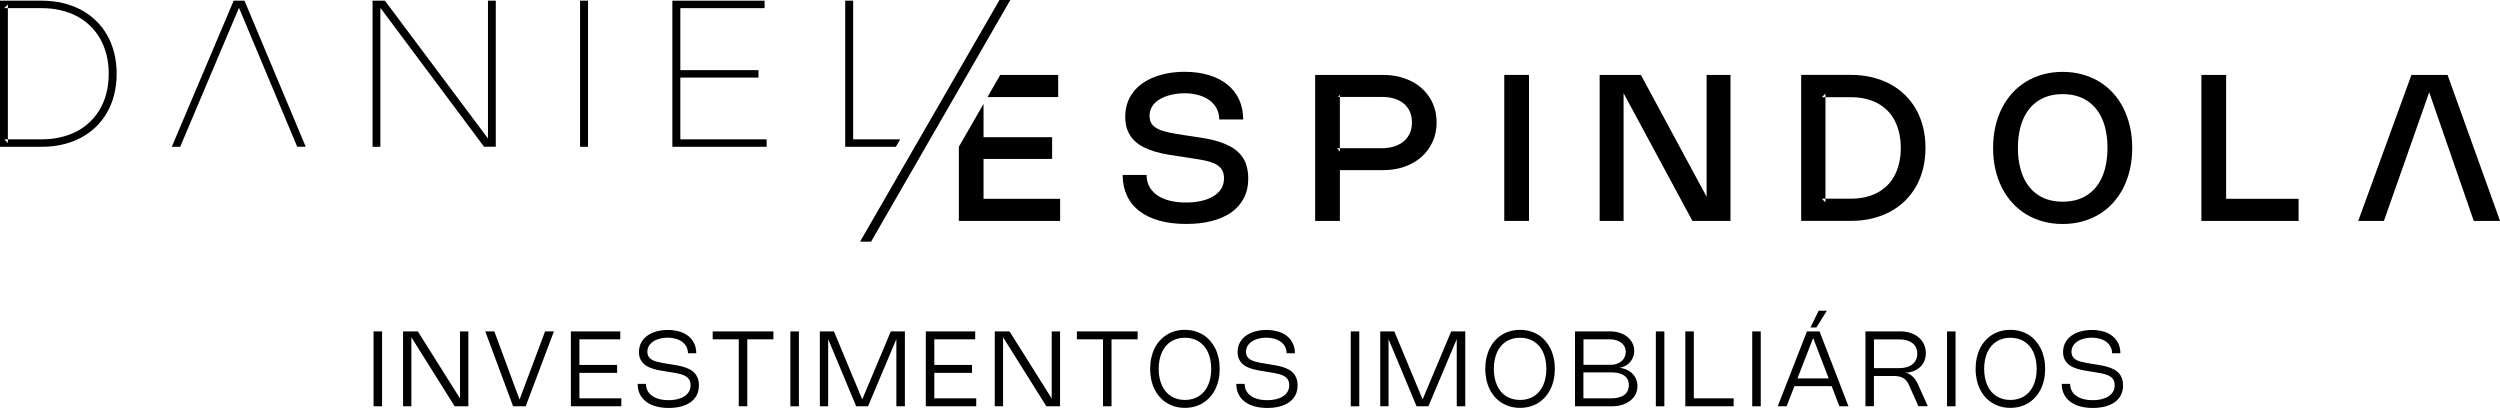 <?xml version="1.0" encoding="UTF-8"?><svg id="Camada_2" xmlns="http://www.w3.org/2000/svg" viewBox="0 0 721.78 117.76"><defs><style>.cls-1{fill:#000;stroke-width:0px;}</style></defs><g id="Camada_1-2"><path class="cls-1" d="M32.98,15.32c-.46-1.86-1.14-3.58-2.02-5.14-.88-1.56-1.96-2.96-3.23-4.19-1.27-1.23-2.71-2.28-4.31-3.14-1.6-.86-3.36-1.51-5.27-1.97-1.91-.45-3.95-.68-6.13-.68H0v42.18h12.02c2.18,0,4.22-.22,6.13-.68,1.91-.45,3.67-1.1,5.27-1.97,1.6-.86,3.04-1.9,4.31-3.14,1.27-1.23,2.35-2.63,3.23-4.19s1.55-3.27,2.02-5.14c.47-1.86.7-3.86.7-5.97s-.23-4.1-.7-5.97ZM30.78,26.68c-.42,1.67-1.02,3.22-1.8,4.62-.79,1.4-1.74,2.66-2.88,3.77-1.13,1.1-2.41,2.04-3.84,2.8-1.43.76-3,1.34-4.72,1.74-1.71.41-3.55.61-5.5.61H2.27v1.06l-1.06-1.06h1.06V2.35h-1.06l1.06-1.06v1.06h9.76c1.95,0,3.79.21,5.5.61,1.72.4,3.29.98,4.72,1.74,1.43.77,2.71,1.7,3.84,2.81,1.14,1.1,2.09,2.36,2.88,3.77.78,1.4,1.38,2.94,1.8,4.62.41,1.68.62,3.47.62,5.39s-.21,3.71-.62,5.39Z"/><path class="cls-1" d="M70.59.2h-3.13l-17.86,42.18h2.42L69,2.25l16.81,40.12h2.46L70.59.2Z"/><path class="cls-1" d="M140.88.2v39.78L111.13.2h-3.57v42.18h2.26V2.26l29.94,40.11h3.38V.2h-2.26Z"/><path class="cls-1" d="M167.47.2v42.18h2.3V.2h-2.3Z"/><path class="cls-1" d="M196.42,40.22v-17.82h22.56v-2.15h-22.56V2.35h24.33V.2h-26.63v42.18h27.22v-2.15h-24.92Z"/><path class="cls-1" d="M246.32,40.22V.2h-2.3v42.18h14.63l1.24-2.15h-13.57Z"/><polygon class="cls-1" points="251.48 69.78 291.69 0 288.56 0 248.3 69.78 251.48 69.78"/><path class="cls-1" d="M288.78,21.63l-3.69,6.4h20.42v-6.4h-16.74ZM283.96,57.39v-11.5h19.8v-6.28h-19.8v-9.62l-7.13,12.38v21.42h29.24v-6.39h-22.11Z"/><path class="cls-1" d="M359.75,47.32c-.46-1.18-1.1-2.18-1.89-3.02-.8-.84-1.72-1.53-2.78-2.08-1.06-.55-2.18-1.01-3.36-1.37-1.18-.37-2.41-.66-3.66-.88-1.26-.22-2.48-.42-3.66-.58l-2.03-.3c-1.1-.17-2.12-.34-3.06-.49-.94-.16-1.79-.34-2.57-.53-.78-.19-1.46-.42-2.07-.67-.61-.26-1.11-.58-1.52-.93-.41-.36-.72-.78-.94-1.28-.22-.49-.32-1.07-.32-1.74,0-.74.13-1.42.39-2.02.27-.62.63-1.17,1.1-1.65.46-.48,1.02-.9,1.66-1.25.64-.36,1.34-.66,2.09-.89.74-.23,1.53-.42,2.34-.53.82-.12,1.65-.18,2.49-.18,1.5,0,2.87.18,4.1.53,1.23.35,2.29.86,3.17,1.52.88.66,1.56,1.45,2.05,2.38.49.94.73,1.98.73,3.14h6.91c0-2.14-.39-4.06-1.18-5.76-.79-1.7-1.92-3.15-3.4-4.34-1.47-1.18-3.25-2.09-5.33-2.72-2.07-.64-4.4-.95-6.98-.95-1.58,0-3.1.12-4.56.37-1.46.25-2.82.61-4.1,1.1-1.27.49-2.43,1.1-3.48,1.82-1.05.73-1.94,1.57-2.68,2.53-.74.95-1.32,2.03-1.73,3.22-.41,1.19-.61,2.5-.61,3.93,0,1.54.22,2.86.68,3.97.46,1.1,1.08,2.06,1.87,2.85.79.79,1.71,1.45,2.76,1.97,1.05.52,2.16.95,3.34,1.3,1.18.34,2.4.62,3.66.83,1.25.22,2.47.4,3.66.57l2.59.4c.98.14,1.91.3,2.79.44.88.15,1.69.32,2.43.5.74.18,1.4.42,1.98.69.58.26,1.07.59,1.49.98.42.38.73.85.94,1.38s.32,1.17.32,1.9c0,1.2-.29,2.24-.87,3.12-.58.87-1.38,1.6-2.38,2.17-1,.58-2.16,1-3.49,1.28-1.32.28-2.74.42-4.24.42-1.75,0-3.33-.18-4.74-.54-1.4-.36-2.6-.88-3.58-1.57-.98-.69-1.74-1.53-2.26-2.51-.53-.98-.79-2.1-.79-3.34h-6.91c0,2.23.42,4.22,1.24,5.98.82,1.76,2.02,3.25,3.6,4.46,1.57,1.21,3.5,2.13,5.77,2.76,2.27.63,4.86.95,7.74.95,2.66,0,5.08-.27,7.27-.82,2.2-.55,4.08-1.38,5.66-2.46,1.58-1.09,2.8-2.46,3.67-4.1.88-1.65,1.31-3.57,1.31-5.75,0-1.62-.23-3.02-.69-4.21Z"/><path class="cls-1" d="M413.65,29.81c-.76-1.67-1.82-3.12-3.18-4.34-1.36-1.21-2.98-2.15-4.88-2.82-1.89-.68-3.96-1.02-6.21-1.02h-19.68v42.15h7.14v-14.66h12.54c2.24,0,4.3-.34,6.19-1.02,1.9-.68,3.52-1.63,4.88-2.85,1.36-1.22,2.42-2.67,3.18-4.37.76-1.69,1.14-3.54,1.14-5.54s-.38-3.86-1.14-5.54ZM407.04,38.45c-.41.91-.99,1.7-1.75,2.34-.77.65-1.69,1.14-2.77,1.49-1.08.34-2.3.51-3.64.51h-12.04v1l-.78-1h.78v-14.81h-.5l.5-.64v.64h12.14c1.34,0,2.54.17,3.61.5s1.98.83,2.74,1.46c.75.64,1.33,1.42,1.73,2.33.39.92.59,1.94.59,3.07s-.2,2.18-.61,3.1Z"/><path class="cls-1" d="M434.3,21.63v42.15h7.14V21.63h-7.14Z"/><path class="cls-1" d="M492.72,21.63v35.18l-18.98-35.18h-11.9v42.15h6.91V26.91l19.87,36.87h10.99V21.63h-6.9Z"/><path class="cls-1" d="M555.22,36.73c-.46-1.86-1.14-3.58-2.02-5.14-.88-1.57-1.95-2.96-3.22-4.19-1.27-1.24-2.7-2.28-4.3-3.14-1.6-.86-3.35-1.5-5.25-1.96-1.9-.45-3.93-.68-6.08-.68h-14.33v42.15h14.33c2.15,0,4.18-.22,6.08-.67,1.9-.46,3.65-1.11,5.25-1.96,1.59-.86,3.02-1.9,4.3-3.14,1.26-1.23,2.34-2.63,3.22-4.19.88-1.56,1.55-3.27,2.02-5.14.46-1.86.69-3.86.69-5.98s-.23-4.11-.69-5.98ZM548.32,46.99c-.3,1.32-.73,2.53-1.3,3.61-.56,1.09-1.26,2.05-2.1,2.9-.84.84-1.79,1.54-2.86,2.12-1.07.58-2.26,1.01-3.55,1.3-1.3.3-2.7.44-4.22.44h-7.26v1.06l-1.06-1.06h1.06v-29.3h-1.06l1.06-1.06v1.06h7.26c1.51,0,2.92.14,4.22.44,1.3.3,2.48.73,3.55,1.3,1.07.58,2.02,1.28,2.86,2.12.83.84,1.54,1.81,2.1,2.89.57,1.09,1,2.29,1.3,3.62.3,1.32.46,2.74.46,4.28s-.15,2.96-.46,4.28Z"/><path class="cls-1" d="M614.94,36.53c-.45-1.93-1.08-3.71-1.9-5.34-.82-1.62-1.83-3.09-3.02-4.38-1.18-1.3-2.52-2.38-4.01-3.28-1.49-.9-3.11-1.58-4.88-2.06-1.76-.48-3.63-.72-5.62-.72s-3.86.24-5.62.72c-1.76.48-3.38,1.17-4.87,2.06-1.49.9-2.82,1.98-4,3.28-1.18,1.29-2.18,2.75-3.02,4.38-.83,1.62-1.47,3.41-1.91,5.34-.44,1.93-.66,3.99-.66,6.18s.22,4.25.66,6.18c.44,1.93,1.08,3.7,1.91,5.34.83,1.62,1.83,3.08,3.02,4.38,1.18,1.29,2.51,2.38,4,3.28,1.49.9,3.11,1.58,4.87,2.06,1.75.48,3.62.72,5.62.72s3.86-.24,5.62-.72c1.77-.49,3.39-1.17,4.88-2.06s2.82-1.99,4.01-3.28c1.18-1.3,2.19-2.75,3.02-4.38.82-1.63,1.46-3.41,1.9-5.34.44-1.94.66-3.99.66-6.18s-.22-4.26-.66-6.18ZM608.06,47.25c-.26,1.4-.64,2.68-1.14,3.83-.51,1.16-1.14,2.18-1.88,3.06-.75.9-1.6,1.64-2.56,2.25-.96.62-2.02,1.07-3.18,1.38-1.16.3-2.42.46-3.78.46s-2.61-.16-3.77-.46c-1.17-.31-2.22-.77-3.18-1.38-.96-.61-1.81-1.35-2.55-2.25-.74-.89-1.37-1.9-1.87-3.06-.5-1.15-.89-2.43-1.15-3.83-.27-1.4-.4-2.91-.4-4.54s.13-3.14.4-4.54c.26-1.41.65-2.68,1.15-3.83.5-1.16,1.13-2.18,1.87-3.07.74-.89,1.59-1.63,2.55-2.25.96-.61,2.02-1.06,3.18-1.38,1.16-.31,2.42-.46,3.77-.46s2.62.15,3.78.46c1.17.31,2.22.77,3.18,1.38.96.62,1.81,1.36,2.56,2.25.74.89,1.37,1.91,1.88,3.07.5,1.15.89,2.42,1.14,3.83.26,1.4.39,2.91.39,4.54s-.13,3.14-.39,4.54Z"/><path class="cls-1" d="M642.71,57.39V21.63h-7.14v42.15h28.06v-6.39h-20.93Z"/><path class="cls-1" d="M706.63,21.63h-10.42l-15.36,42.15h7.42l3.58-10.18,2.18-6.18,7.31-20.78,7.2,20.78,2.14,6.18,3.53,10.18h7.58l-15.15-42.15Z"/><path class="cls-1" d="M110.31,117.3h-2.46v-21.62h2.46v21.62Z"/><path class="cls-1" d="M135.21,117.3h-3.94l-12.55-20.01.05-.02v20.02h-2.4v-21.62h4.26l12.22,19.43-.04.02v-19.44h2.41v21.62Z"/><path class="cls-1" d="M159.92,95.68l-8.14,21.62h-3.64l-8.04-21.62h2.62l7.68,20.77h-.81l7.78-20.77h2.56Z"/><path class="cls-1" d="M179.08,95.68v2.29h-12.16l.36-.38v8.15l-.36-.38h11.25v2.3h-11.25l.36-.38v8.1l-.36-.38h12.46v2.29h-14.56v-21.62h14.26Z"/><path class="cls-1" d="M196.17,95.7c1.01.31,1.87.76,2.59,1.35.72.58,1.28,1.29,1.67,2.13s.59,1.77.59,2.82h-2.4c0-.69-.14-1.31-.43-1.87-.29-.56-.69-1.03-1.21-1.42s-1.13-.69-1.84-.9c-.71-.21-1.5-.32-2.35-.32-.5,0-1,.04-1.48.11-.48.08-.94.19-1.38.34s-.84.34-1.21.57c-.37.23-.69.49-.96.79-.27.3-.48.64-.63,1.02s-.23.79-.23,1.23.07.79.2,1.1.32.58.57.81c.25.23.54.42.89.58s.74.3,1.17.41c.43.12.9.22,1.4.31.5.09,1.03.18,1.58.27l1.25.2c.58.09,1.18.19,1.79.31.61.12,1.21.26,1.79.45.58.18,1.13.41,1.65.68.52.27.97.62,1.35,1.03.39.41.69.91.91,1.49.22.58.34,1.26.34,2.06,0,1.08-.21,2.03-.64,2.85s-1.03,1.5-1.8,2.04c-.77.54-1.69.95-2.76,1.23s-2.25.41-3.53.41c-1.38,0-2.62-.16-3.73-.47-1.11-.31-2.05-.77-2.82-1.36-.78-.59-1.37-1.32-1.79-2.18-.42-.86-.62-1.84-.62-2.94h2.41c0,.74.16,1.4.46,1.98s.75,1.08,1.32,1.48c.57.41,1.26.72,2.06.93s1.7.32,2.69.32c.89,0,1.71-.09,2.48-.27.77-.18,1.44-.45,2.01-.8.57-.36,1.02-.81,1.35-1.35.33-.54.5-1.18.5-1.91,0-.46-.07-.87-.2-1.21-.14-.34-.33-.64-.58-.89s-.55-.46-.9-.64c-.35-.17-.73-.32-1.15-.44-.42-.12-.87-.22-1.35-.31-.48-.09-.97-.17-1.48-.25l-1.47-.24c-.58-.09-1.18-.19-1.79-.3-.61-.11-1.2-.25-1.78-.42-.58-.17-1.12-.39-1.63-.64-.51-.26-.95-.58-1.33-.96s-.68-.85-.91-1.38c-.22-.54-.34-1.17-.34-1.91,0-.69.1-1.32.3-1.9.2-.58.48-1.11.84-1.58.36-.47.8-.89,1.3-1.24.51-.36,1.07-.66,1.68-.9.61-.24,1.28-.42,1.98-.55.71-.12,1.44-.19,2.2-.19,1.23,0,2.35.16,3.36.47Z"/><path class="cls-1" d="M223.29,97.97h-7.9l.36-.36v19.69h-2.46v-19.69l.36.36h-7.89v-2.29h17.53v2.29Z"/><path class="cls-1" d="M230.65,117.3h-2.46v-21.62h2.46v21.62Z"/><path class="cls-1" d="M261.25,95.68v21.62h-2.46v-20.32h.39l-8.57,20.32h-3.42l-8.48-20.32h.39v20.32h-2.4v-21.62h4.07l8.53,20.51h-.73l8.62-20.51h4.07Z"/><path class="cls-1" d="M281.55,95.68v2.29h-12.16l.36-.38v8.15l-.36-.38h11.25v2.3h-11.25l.36-.38v8.1l-.36-.38h12.46v2.29h-14.56v-21.62h14.26Z"/><path class="cls-1" d="M306.04,117.3h-3.94l-12.55-20.01.05-.02v20.02h-2.4v-21.62h4.26l12.22,19.43-.04.02v-19.44h2.41v21.62Z"/><path class="cls-1" d="M328.45,97.97h-7.9l.36-.36v19.69h-2.46v-19.69l.36.36h-7.89v-2.29h17.53v2.29Z"/><path class="cls-1" d="M332.39,103.33c.22-.99.53-1.9.94-2.74s.92-1.58,1.51-2.24c.59-.66,1.26-1.22,2-1.69.74-.46,1.56-.82,2.44-1.06.88-.25,1.82-.37,2.81-.37s1.94.12,2.82.37c.88.25,1.69.6,2.44,1.06.74.46,1.41,1.02,2,1.69s1.09,1.41,1.51,2.24.73,1.75.95,2.74c.22.99.33,2.04.33,3.16s-.11,2.17-.33,3.16c-.22.99-.54,1.9-.95,2.74s-.92,1.58-1.51,2.24c-.59.66-1.26,1.22-2,1.69-.74.46-1.56.82-2.44,1.06-.88.25-1.82.37-2.82.37s-1.93-.12-2.81-.37c-.88-.25-1.69-.6-2.44-1.06-.74-.46-1.41-1.02-2-1.69-.59-.66-1.1-1.41-1.51-2.24s-.73-1.75-.94-2.74-.33-2.04-.33-3.16.11-2.17.33-3.16ZM334.77,109.07c.16.8.39,1.53.69,2.2.3.67.67,1.26,1.11,1.78.44.52.93.96,1.5,1.32.56.36,1.18.63,1.86.82s1.4.28,2.17.28,1.5-.09,2.18-.28,1.3-.46,1.86-.82,1.06-.8,1.5-1.32c.44-.52.81-1.11,1.12-1.78s.53-1.4.69-2.2c.16-.8.24-1.66.24-2.58s-.08-1.78-.24-2.58c-.16-.8-.39-1.53-.69-2.2s-.67-1.26-1.12-1.78c-.44-.52-.94-.96-1.5-1.32s-1.18-.63-1.86-.82c-.68-.19-1.4-.28-2.18-.28s-1.5.09-2.17.28c-.68.19-1.3.46-1.86.82-.56.36-1.06.8-1.5,1.32-.44.52-.8,1.11-1.11,1.78-.3.67-.53,1.4-.69,2.2-.16.8-.24,1.66-.24,2.58s.08,1.78.24,2.58Z"/><path class="cls-1" d="M369.01,95.7c1.01.31,1.87.76,2.59,1.35.72.58,1.28,1.29,1.67,2.13s.59,1.77.59,2.82h-2.4c0-.69-.14-1.31-.43-1.87-.29-.56-.69-1.03-1.21-1.42s-1.13-.69-1.84-.9c-.71-.21-1.5-.32-2.35-.32-.5,0-1,.04-1.48.11-.48.08-.94.19-1.38.34s-.84.34-1.21.57c-.37.23-.69.49-.96.79-.27.3-.48.64-.63,1.02s-.23.79-.23,1.23.07.79.2,1.1.32.58.57.81c.25.23.54.42.89.58s.74.3,1.17.41c.43.12.9.22,1.4.31.5.09,1.03.18,1.58.27l1.25.2c.58.09,1.18.19,1.79.31.61.12,1.21.26,1.79.45.58.18,1.13.41,1.65.68.52.27.97.62,1.35,1.03.39.41.69.91.91,1.49.22.58.34,1.26.34,2.06,0,1.08-.21,2.03-.64,2.85s-1.03,1.5-1.8,2.04c-.77.54-1.69.95-2.76,1.23s-2.25.41-3.53.41c-1.38,0-2.62-.16-3.73-.47-1.11-.31-2.05-.77-2.82-1.36-.78-.59-1.37-1.32-1.79-2.18-.42-.86-.62-1.84-.62-2.94h2.41c0,.74.16,1.4.46,1.98s.75,1.08,1.32,1.48c.57.41,1.26.72,2.06.93s1.7.32,2.69.32c.89,0,1.71-.09,2.48-.27.77-.18,1.44-.45,2.01-.8.57-.36,1.02-.81,1.35-1.35.33-.54.5-1.18.5-1.91,0-.46-.07-.87-.2-1.21-.14-.34-.33-.64-.58-.89s-.55-.46-.9-.64c-.35-.17-.73-.32-1.15-.44-.42-.12-.87-.22-1.35-.31-.48-.09-.97-.17-1.48-.25l-1.47-.24c-.58-.09-1.18-.19-1.79-.3-.61-.11-1.2-.25-1.78-.42-.58-.17-1.12-.39-1.63-.64-.51-.26-.95-.58-1.33-.96s-.68-.85-.91-1.38c-.22-.54-.34-1.17-.34-1.91,0-.69.1-1.32.3-1.9.2-.58.48-1.11.84-1.58.36-.47.8-.89,1.3-1.24.51-.36,1.07-.66,1.68-.9.61-.24,1.28-.42,1.98-.55.71-.12,1.44-.19,2.2-.19,1.23,0,2.35.16,3.36.47Z"/><path class="cls-1" d="M392.44,117.3h-2.46v-21.62h2.46v21.62Z"/><path class="cls-1" d="M423.04,95.68v21.62h-2.46v-20.32h.39l-8.57,20.32h-3.42l-8.48-20.32h.39v20.32h-2.4v-21.62h4.07l8.53,20.51h-.73l8.62-20.51h4.07Z"/><path class="cls-1" d="M429.15,103.33c.22-.99.53-1.9.94-2.74s.92-1.58,1.51-2.24c.59-.66,1.26-1.22,2-1.69.74-.46,1.56-.82,2.44-1.06.88-.25,1.82-.37,2.81-.37s1.94.12,2.82.37c.88.25,1.69.6,2.44,1.06.74.46,1.41,1.02,2,1.69s1.09,1.41,1.51,2.24.73,1.75.95,2.74c.22.99.33,2.04.33,3.16s-.11,2.17-.33,3.16c-.22.99-.54,1.9-.95,2.74s-.92,1.58-1.51,2.24c-.59.66-1.26,1.22-2,1.69-.74.46-1.56.82-2.44,1.06-.88.25-1.82.37-2.82.37s-1.93-.12-2.81-.37c-.88-.25-1.69-.6-2.44-1.06-.74-.46-1.41-1.02-2-1.69-.59-.66-1.1-1.41-1.51-2.24s-.73-1.75-.94-2.74-.33-2.04-.33-3.16.11-2.17.33-3.16ZM431.53,109.07c.16.8.39,1.53.69,2.2.3.67.67,1.26,1.11,1.78.44.52.93.96,1.5,1.32.56.36,1.18.63,1.86.82s1.4.28,2.17.28,1.5-.09,2.18-.28,1.3-.46,1.86-.82,1.06-.8,1.5-1.32c.44-.52.81-1.11,1.12-1.78s.53-1.4.69-2.2c.16-.8.24-1.66.24-2.58s-.08-1.78-.24-2.58c-.16-.8-.39-1.53-.69-2.2s-.67-1.26-1.12-1.78c-.44-.52-.94-.96-1.5-1.32s-1.18-.63-1.86-.82c-.68-.19-1.4-.28-2.18-.28s-1.5.09-2.17.28c-.68.19-1.3.46-1.86.82-.56.36-1.06.8-1.5,1.32-.44.52-.8,1.11-1.11,1.78-.3.67-.53,1.4-.69,2.2-.16.8-.24,1.66-.24,2.58s.08,1.78.24,2.58Z"/><path class="cls-1" d="M464.88,95.68c1,0,1.92.14,2.77.42.85.28,1.58.67,2.2,1.17s1.1,1.09,1.45,1.78.52,1.43.52,2.24c0,.7-.13,1.35-.39,1.96-.26.6-.62,1.13-1.07,1.57-.45.44-.99.79-1.61,1.04-.62.25-1.29.38-2.01.38v-.08c.88,0,1.68.13,2.42.39.73.26,1.37.63,1.9,1.1.53.47.95,1.03,1.24,1.68.3.65.45,1.36.45,2.14,0,.85-.18,1.63-.54,2.35-.36.71-.86,1.33-1.51,1.84-.65.51-1.42.91-2.31,1.2-.9.29-1.88.43-2.96.43h-10.71v-21.62h10.17ZM466.76,105.05c.54-.18,1-.44,1.39-.77.39-.33.69-.72.9-1.18s.32-.96.32-1.51-.11-1.05-.33-1.49c-.22-.45-.53-.83-.93-1.14s-.89-.56-1.46-.73-1.2-.26-1.9-.26h-7.67l.09-.09v7.54l-.09-.09h7.91c.64,0,1.24-.09,1.78-.28ZM457.08,115.01h8.01c.83,0,1.57-.08,2.21-.25.64-.17,1.19-.42,1.63-.74.44-.33.78-.73,1-1.2s.34-1.02.34-1.64-.11-1.13-.33-1.58c-.22-.46-.54-.84-.98-1.15-.43-.31-.96-.54-1.6-.7-.64-.16-1.38-.24-2.22-.24h-8.08l.09-.09v7.69l-.09-.09Z"/><path class="cls-1" d="M480.52,117.3h-2.46v-21.62h2.46v21.62Z"/><path class="cls-1" d="M489.03,95.68v19.71l-.36-.38h11.86v2.29h-13.96v-21.62h2.46Z"/><path class="cls-1" d="M508.35,117.3h-2.46v-21.62h2.46v21.62Z"/><path class="cls-1" d="M513.25,117.3l8.44-21.62h3.64l8.34,21.62h-2.62l-7.97-20.77h.81l-8.08,20.77h-2.56ZM517,109.24h13.11v2.24h-13.11v-2.24ZM527.43,89.72h-2.37l-2.37,4.83h1.72l3.02-4.83Z"/><path class="cls-1" d="M538.58,117.3v-21.62h10.12c1.08,0,2.07.15,2.96.46.9.31,1.67.74,2.31,1.29.64.55,1.15,1.21,1.5,1.98.36.77.54,1.62.54,2.55,0,.85-.15,1.63-.46,2.32-.3.7-.74,1.3-1.3,1.79s-1.23.88-2.01,1.15-1.65.4-2.59.4v-.02c.43,0,.84.08,1.23.23.39.15.76.37,1.11.67.35.29.68.66.98,1.08.3.43.58.92.82,1.47l2.79,6.22h-2.71l-2.78-6.21c-.2-.44-.43-.82-.69-1.13s-.57-.58-.92-.78c-.35-.2-.75-.36-1.19-.45-.45-.1-.95-.15-1.52-.15h-6.15l.4-.52v9.25h-2.46ZM541.04,97.65v9.14l-.4-.51h7.76c.79,0,1.51-.1,2.14-.29.64-.19,1.18-.47,1.62-.83.44-.36.78-.8,1.02-1.32.24-.52.36-1.1.36-1.75s-.12-1.21-.35-1.72-.57-.94-1.02-1.29-.98-.62-1.62-.81-1.36-.28-2.17-.28h-7.6l.26-.32Z"/><path class="cls-1" d="M564.59,117.3h-2.46v-21.62h2.46v21.62Z"/><path class="cls-1" d="M570.71,103.33c.22-.99.53-1.9.94-2.74s.92-1.58,1.51-2.24c.59-.66,1.26-1.22,2-1.69.74-.46,1.56-.82,2.44-1.06.88-.25,1.82-.37,2.81-.37s1.94.12,2.82.37c.88.25,1.69.6,2.44,1.06.74.46,1.41,1.02,2,1.69s1.09,1.41,1.51,2.24.73,1.75.95,2.74c.22.99.33,2.04.33,3.16s-.11,2.17-.33,3.16c-.22.99-.54,1.9-.95,2.74s-.92,1.58-1.51,2.24c-.59.66-1.26,1.22-2,1.69-.74.46-1.56.82-2.44,1.06-.88.25-1.82.37-2.82.37s-1.93-.12-2.81-.37c-.88-.25-1.69-.6-2.44-1.06-.74-.46-1.41-1.02-2-1.69-.59-.66-1.1-1.41-1.51-2.24s-.73-1.75-.94-2.74-.33-2.04-.33-3.16.11-2.17.33-3.16ZM573.09,109.07c.16.8.39,1.53.69,2.2.3.67.67,1.26,1.11,1.78.44.52.93.96,1.5,1.32.56.36,1.18.63,1.86.82s1.4.28,2.17.28,1.5-.09,2.18-.28,1.3-.46,1.86-.82,1.06-.8,1.5-1.32c.44-.52.81-1.11,1.12-1.78s.53-1.4.69-2.2c.16-.8.24-1.66.24-2.58s-.08-1.78-.24-2.58c-.16-.8-.39-1.53-.69-2.2s-.67-1.26-1.12-1.78c-.44-.52-.94-.96-1.5-1.32s-1.18-.63-1.86-.82c-.68-.19-1.4-.28-2.18-.28s-1.5.09-2.17.28c-.68.19-1.3.46-1.86.82-.56.36-1.06.8-1.5,1.32-.44.52-.8,1.11-1.11,1.78-.3.67-.53,1.4-.69,2.2-.16.8-.24,1.66-.24,2.58s.08,1.78.24,2.58Z"/><path class="cls-1" d="M607.33,95.7c1.01.31,1.87.76,2.59,1.35.72.58,1.28,1.29,1.67,2.13s.59,1.77.59,2.82h-2.4c0-.69-.14-1.31-.43-1.87-.29-.56-.69-1.03-1.21-1.42s-1.13-.69-1.84-.9c-.71-.21-1.5-.32-2.35-.32-.5,0-1,.04-1.48.11-.48.08-.94.19-1.38.34s-.84.34-1.21.57c-.37.23-.69.49-.96.79-.27.3-.48.64-.63,1.02s-.23.79-.23,1.23.07.79.2,1.1.32.58.57.81c.25.23.54.42.89.58s.74.3,1.17.41c.43.12.9.22,1.4.31.5.09,1.03.18,1.58.27l1.25.2c.58.09,1.18.19,1.79.31.61.12,1.21.26,1.79.45.58.18,1.13.41,1.65.68.52.27.97.62,1.35,1.03.39.41.69.91.91,1.49.22.58.34,1.26.34,2.06,0,1.08-.21,2.03-.64,2.85s-1.03,1.5-1.8,2.04c-.77.54-1.69.95-2.76,1.23s-2.25.41-3.53.41c-1.38,0-2.62-.16-3.73-.47-1.11-.31-2.05-.77-2.82-1.36-.78-.59-1.37-1.32-1.79-2.18-.42-.86-.62-1.84-.62-2.94h2.41c0,.74.16,1.4.46,1.98s.75,1.08,1.32,1.48c.57.41,1.26.72,2.06.93s1.7.32,2.69.32c.89,0,1.71-.09,2.48-.27.77-.18,1.44-.45,2.01-.8.57-.36,1.02-.81,1.35-1.35.33-.54.5-1.18.5-1.91,0-.46-.07-.87-.2-1.21-.14-.34-.33-.64-.58-.89s-.55-.46-.9-.64c-.35-.17-.73-.32-1.15-.44-.42-.12-.87-.22-1.35-.31-.48-.09-.97-.17-1.48-.25l-1.47-.24c-.58-.09-1.18-.19-1.79-.3-.61-.11-1.2-.25-1.78-.42-.58-.17-1.12-.39-1.63-.64-.51-.26-.95-.58-1.33-.96s-.68-.85-.91-1.38c-.22-.54-.34-1.17-.34-1.91,0-.69.1-1.32.3-1.9.2-.58.48-1.11.84-1.58.36-.47.8-.89,1.3-1.24.51-.36,1.07-.66,1.68-.9.61-.24,1.28-.42,1.98-.55.71-.12,1.44-.19,2.2-.19,1.23,0,2.35.16,3.36.47Z"/></g></svg>